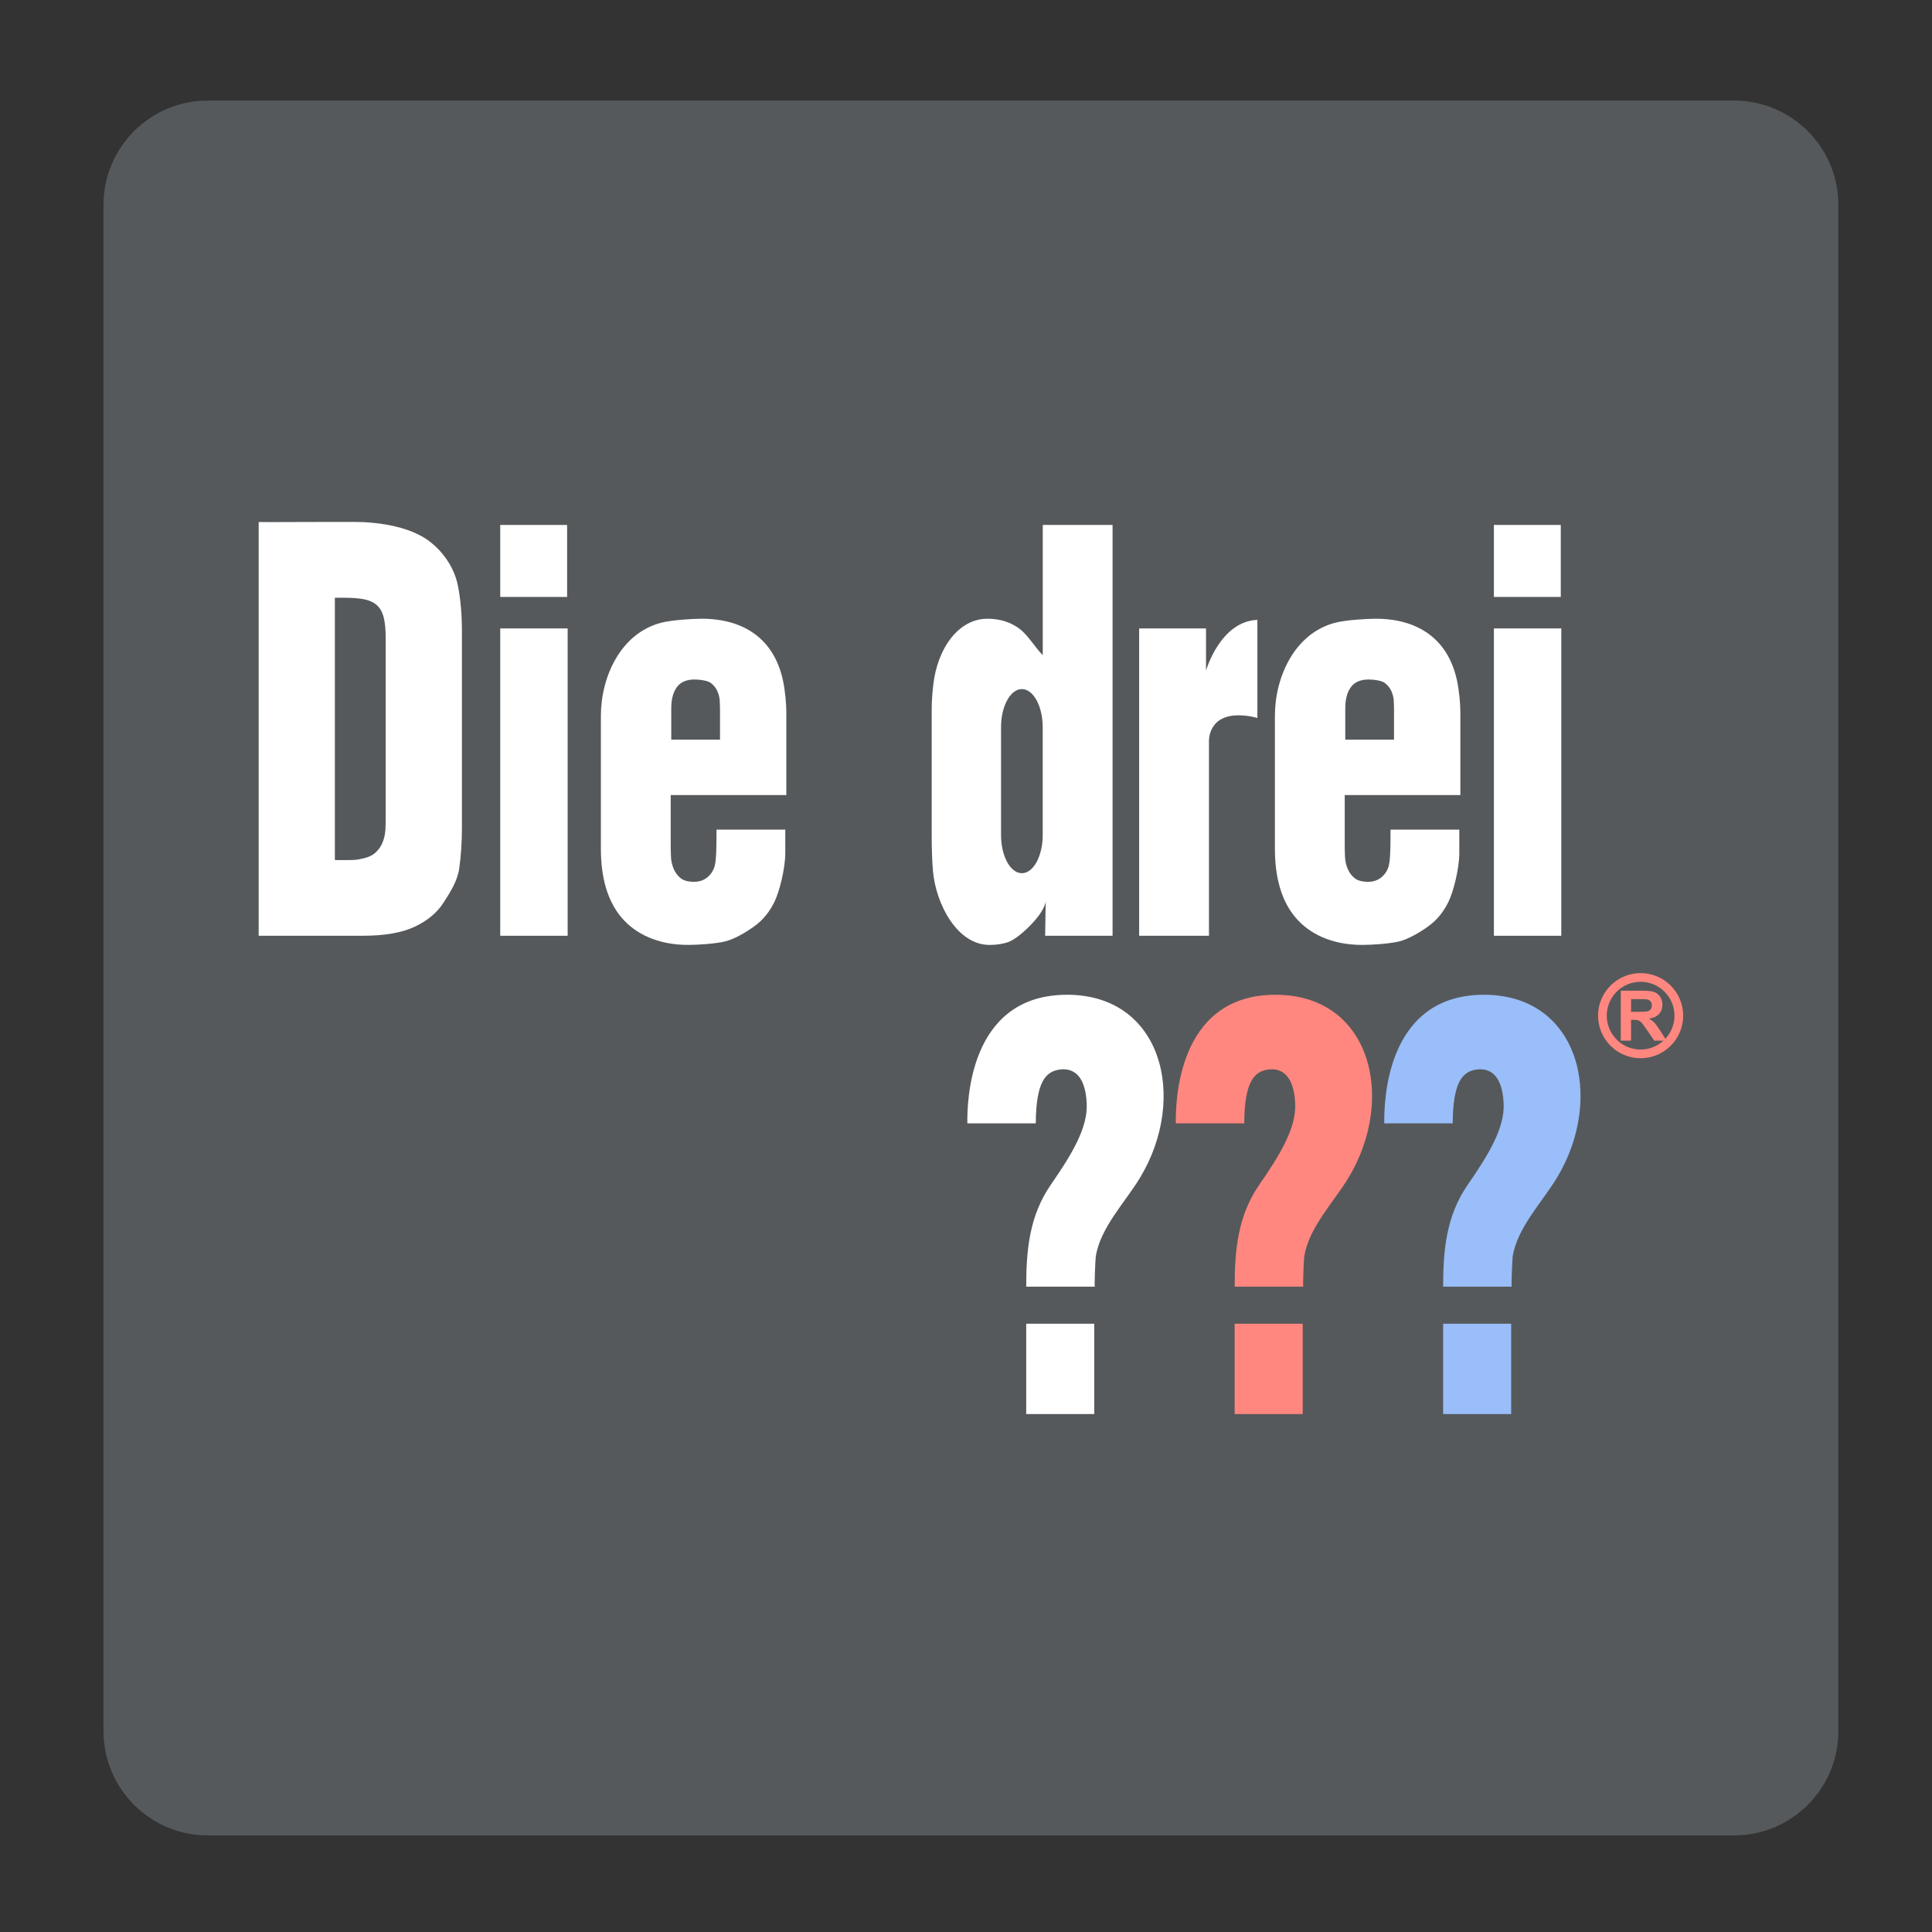 <svg xmlns="http://www.w3.org/2000/svg" xmlns:xlink="http://www.w3.org/1999/xlink" id="Layer_1" width="192" height="192" x="0" y="0" enable-background="new 0 0 192 192" version="1.1" viewBox="0 0 192 192" xml:space="preserve"><rect x="0" y="0" width="192" height="192" fill="#333333" stroke="none"/><g><path fill="#56595B" d="M182.691,172.042c0,5.721-4.638,10.358-10.358,10.358H20.646c-5.721,0-10.358-4.638-10.358-10.358V20.354 c0-5.721,4.638-10.358,10.358-10.358h151.687c5.721,0,10.358,4.638,10.358,10.358V172.042z"/><g><g><path fill="#FFF" d="M25.707,51.88c0,0.027,9.471-0.042,10.39,0.006c1.968,0.104,4.063,0.452,5.81,1.408 c0.617,0.338,1.208,0.807,1.773,1.407c0.988,1.089,1.606,2.299,1.854,3.63c0.246,1.333,0.371,2.786,0.371,4.362v19.608 c0,1.389-0.089,2.72-0.265,3.996c-0.177,1.276-0.928,2.412-1.563,3.405c-0.635,0.995-1.588,1.792-2.859,2.392 c-1.271,0.601-2.983,0.9-5.135,0.9H25.707C25.707,92.995,25.707,51.961,25.707,51.88z M33.28,85.471c0.806,0-0.273,0,0.218,0 c0.49,0,0.883,0,1.181,0s0.534-0.009,0.709-0.028c0.175-0.019,0.333-0.047,0.473-0.085c0.63-0.112,1.112-0.318,1.444-0.619 c0.333-0.299,0.579-0.655,0.736-1.069c0.157-0.413,0.245-0.835,0.263-1.267c0.018-0.431,0.027-0.835,0.027-1.21V63.455 c0-0.9-0.07-1.612-0.21-2.138c-0.141-0.525-0.377-0.929-0.709-1.21c-0.333-0.281-0.762-0.469-1.287-0.563 c-0.525-0.093-1.156-0.141-1.891-0.141H33.28V85.471z"/><path fill="#FFF" d="M49.713,52.169h6.646v7.155h-6.646V52.169z M49.713,62.453h6.698v30.542h-6.698V62.453z"/><path fill="#FFF" d="M66.655,84.087c0,0.301,0.008,0.657,0.026,1.069c0.017,0.414,0.106,0.807,0.265,1.182 c0.159,0.376,0.388,0.685,0.688,0.929c0.299,0.244,0.749,0.366,1.35,0.366c0.706,0,1.271-0.281,1.694-0.844 c0.106-0.15,0.194-0.31,0.265-0.479c0.07-0.168,0.124-0.384,0.159-0.647c0.035-0.262,0.061-0.619,0.079-1.068 c0.018-0.451,0.026-1.396,0.026-2.146h6.833v2.307c0,1.576-0.593,3.897-1.087,4.891c-0.494,0.994-1.138,1.783-1.932,2.364 c-0.794,0.582-2.022,1.33-2.993,1.555c-0.971,0.225-2.641,0.338-3.629,0.338c-3.106,0-5.33-1.152-6.671-2.766 c-1.342-1.612-2.012-3.883-2.012-6.81V71.135c0-3.832,1.94-8.208,6.011-9.253c1.023-0.262,3.047-0.394,4-0.394 c4.209,0,7.182,2.018,8.074,6.094c0.229,1.05,0.344,2.353,0.344,3.215v8.216H66.655V84.087z M66.708,73.51h4.846v-3.114 c0-0.187-0.009-0.44-0.027-0.759c-0.018-0.318-0.098-0.638-0.238-0.957c-0.142-0.318-0.363-0.591-0.662-0.816 c-0.3-0.225-1.06-0.337-1.589-0.337c-0.813,0-1.403,0.253-1.773,0.76s-0.556,1.21-0.556,2.11V73.51z"/><path fill="#FFF" d="M148.462,52.169h6.646v7.155h-6.646V52.169z M148.462,62.453h6.698v30.542h-6.698V62.453z"/><path fill="#FFF" d="M133.639,84.087c0,0.301,0.008,0.657,0.026,1.069c0.018,0.414,0.105,0.807,0.265,1.182 c0.159,0.376,0.388,0.685,0.688,0.929c0.299,0.244,0.749,0.366,1.35,0.366c0.706,0,1.271-0.281,1.694-0.844 c0.105-0.15,0.193-0.31,0.265-0.479c0.07-0.168,0.124-0.384,0.159-0.647c0.035-0.262,0.061-0.619,0.079-1.068 c0.018-0.451,0.026-1.396,0.026-2.146h6.833v2.307c0,1.576-0.593,3.897-1.088,4.891c-0.494,0.994-1.137,1.783-1.932,2.364 c-0.794,0.582-2.022,1.33-2.993,1.555s-2.641,0.338-3.629,0.338c-3.105,0-5.33-1.152-6.67-2.766 c-1.343-1.612-2.013-3.883-2.013-6.81V71.135c0-3.832,1.94-8.208,6.011-9.253c1.023-0.262,3.048-0.394,4-0.394 c4.21,0,7.183,2.018,8.074,6.094c0.229,1.05,0.345,2.353,0.345,3.215v8.216h-11.491V84.087z M133.691,73.51h4.845v-3.114 c0-0.187-0.008-0.44-0.025-0.759c-0.019-0.318-0.099-0.638-0.238-0.957c-0.142-0.318-0.362-0.591-0.662-0.816 c-0.3-0.225-1.06-0.337-1.589-0.337c-0.813,0-1.403,0.253-1.773,0.76c-0.371,0.506-0.557,1.21-0.557,2.11V73.51z"/><path fill="#FFF" d="M103.629,52.169v12.937c-0.671-0.637-1.448-1.976-2.33-2.632c-0.883-0.656-1.941-0.984-3.177-0.984 c-2.876,0-4.971,2.963-5.372,6.559c-0.072,0.643-0.159,1.463-0.159,2.476v12.479c0,1.427,0.044,2.627,0.132,3.603 c0.284,3.169,2.361,7.298,5.611,7.298c0.741,0,1.385-0.104,1.933-0.31c1.051-0.395,3.629-2.826,3.654-4.103 c0,0.002-0.053,3.504-0.053,3.504h6.698V52.169H103.629z M103.624,82.986c0,2.095-0.928,3.793-2.071,3.793 c-1.145,0-2.071-1.699-2.071-3.793V72.273c0-2.095,0.927-3.793,2.071-3.793c1.144,0,2.071,1.699,2.071,3.793V82.986z"/><path fill="#FFF" d="M120.145,73.638v19.357h-6.938V62.453h6.645v4.186c0,0,1.407-4.896,5.106-5.037v9.748 c-0.571-0.159-1.074-0.227-1.518-0.252C120.025,70.897,120.145,73.637,120.145,73.638z"/></g><g><path fill="#FFF" d="M105.695,98.863c-9.43,0.25-9.587,10.711-9.562,12.776h6.802c0.019-4.165,1.005-5.18,2.415-5.353 c1.143-0.14,2.505,0.369,2.647,3.367c0.114,2.417-1.439,5.006-3.568,8.085c-2.131,3.082-2.445,6.497-2.445,10.127 c0,0,6.799,0,6.818,0c-0.057,0,0.049-2.655,0.091-2.954c0.406-2.845,2.945-5.46,4.398-7.864 C118.126,109.05,115.45,98.605,105.695,98.863z"/><rect width="6.762" height="8.978" x="101.984" y="131.55" fill="#FFF"/></g><g><path fill="#FF877F" d="M126.412,98.863c-9.43,0.25-9.588,10.711-9.562,12.776h6.802c0.019-4.165,1.005-5.18,2.414-5.353 c1.144-0.14,2.505,0.369,2.648,3.367c0.114,2.417-1.439,5.006-3.568,8.085c-2.131,3.082-2.446,6.497-2.446,10.127 c0,0,6.8,0,6.819,0c-0.058,0,0.048-2.655,0.091-2.954c0.406-2.845,2.945-5.46,4.398-7.864 C138.842,109.05,136.166,98.605,126.412,98.863z"/><rect width="6.762" height="8.978" x="122.7" y="131.55" fill="#FF877F"/></g><g><path fill="#99BEF9" d="M147.129,98.863c-9.431,0.25-9.588,10.711-9.562,12.776h6.801c0.02-4.165,1.005-5.18,2.415-5.353 c1.144-0.14,2.505,0.369,2.647,3.367c0.115,2.417-1.438,5.006-3.567,8.085c-2.131,3.082-2.446,6.497-2.446,10.127 c0,0,6.799,0,6.819,0c-0.058,0,0.048-2.655,0.09-2.954c0.407-2.845,2.946-5.46,4.398-7.864 C159.559,109.05,156.883,98.605,147.129,98.863z"/><rect width="6.762" height="8.978" x="143.417" y="131.55" fill="#99BEF9"/></g><g><g><path fill="#FF877F" d="M163.043,105.165c-2.332,0-4.229-1.896-4.229-4.229c0-2.332,1.897-4.229,4.229-4.229 s4.229,1.897,4.229,4.229C167.272,103.269,165.375,105.165,163.043,105.165z M163.043,97.569c-1.856,0-3.366,1.511-3.366,3.366 c0,1.856,1.51,3.367,3.366,3.367s3.366-1.511,3.366-3.367C166.409,99.08,164.899,97.569,163.043,97.569z"/></g><g><path fill="#FF877F" d="M161.071,103.417v-4.962h2.149c0.541,0,0.934,0.044,1.179,0.133c0.245,0.09,0.44,0.248,0.588,0.476 c0.147,0.229,0.222,0.489,0.222,0.782c0,0.372-0.112,0.68-0.336,0.923c-0.223,0.242-0.556,0.396-1,0.458 c0.221,0.127,0.403,0.266,0.547,0.417c0.144,0.15,0.337,0.419,0.582,0.805l0.617,0.969h-1.222l-0.738-1.08 c-0.262-0.386-0.441-0.629-0.538-0.729s-0.199-0.169-0.308-0.206c-0.107-0.037-0.279-0.057-0.514-0.057h-0.207v2.072H161.071z M162.093,100.553h0.756c0.49,0,0.795-0.02,0.918-0.061c0.121-0.041,0.217-0.11,0.286-0.21c0.068-0.099,0.104-0.223,0.104-0.372 c0-0.167-0.046-0.302-0.137-0.404s-0.219-0.168-0.385-0.195c-0.082-0.011-0.331-0.017-0.745-0.017h-0.797V100.553z"/></g></g></g></g></svg>